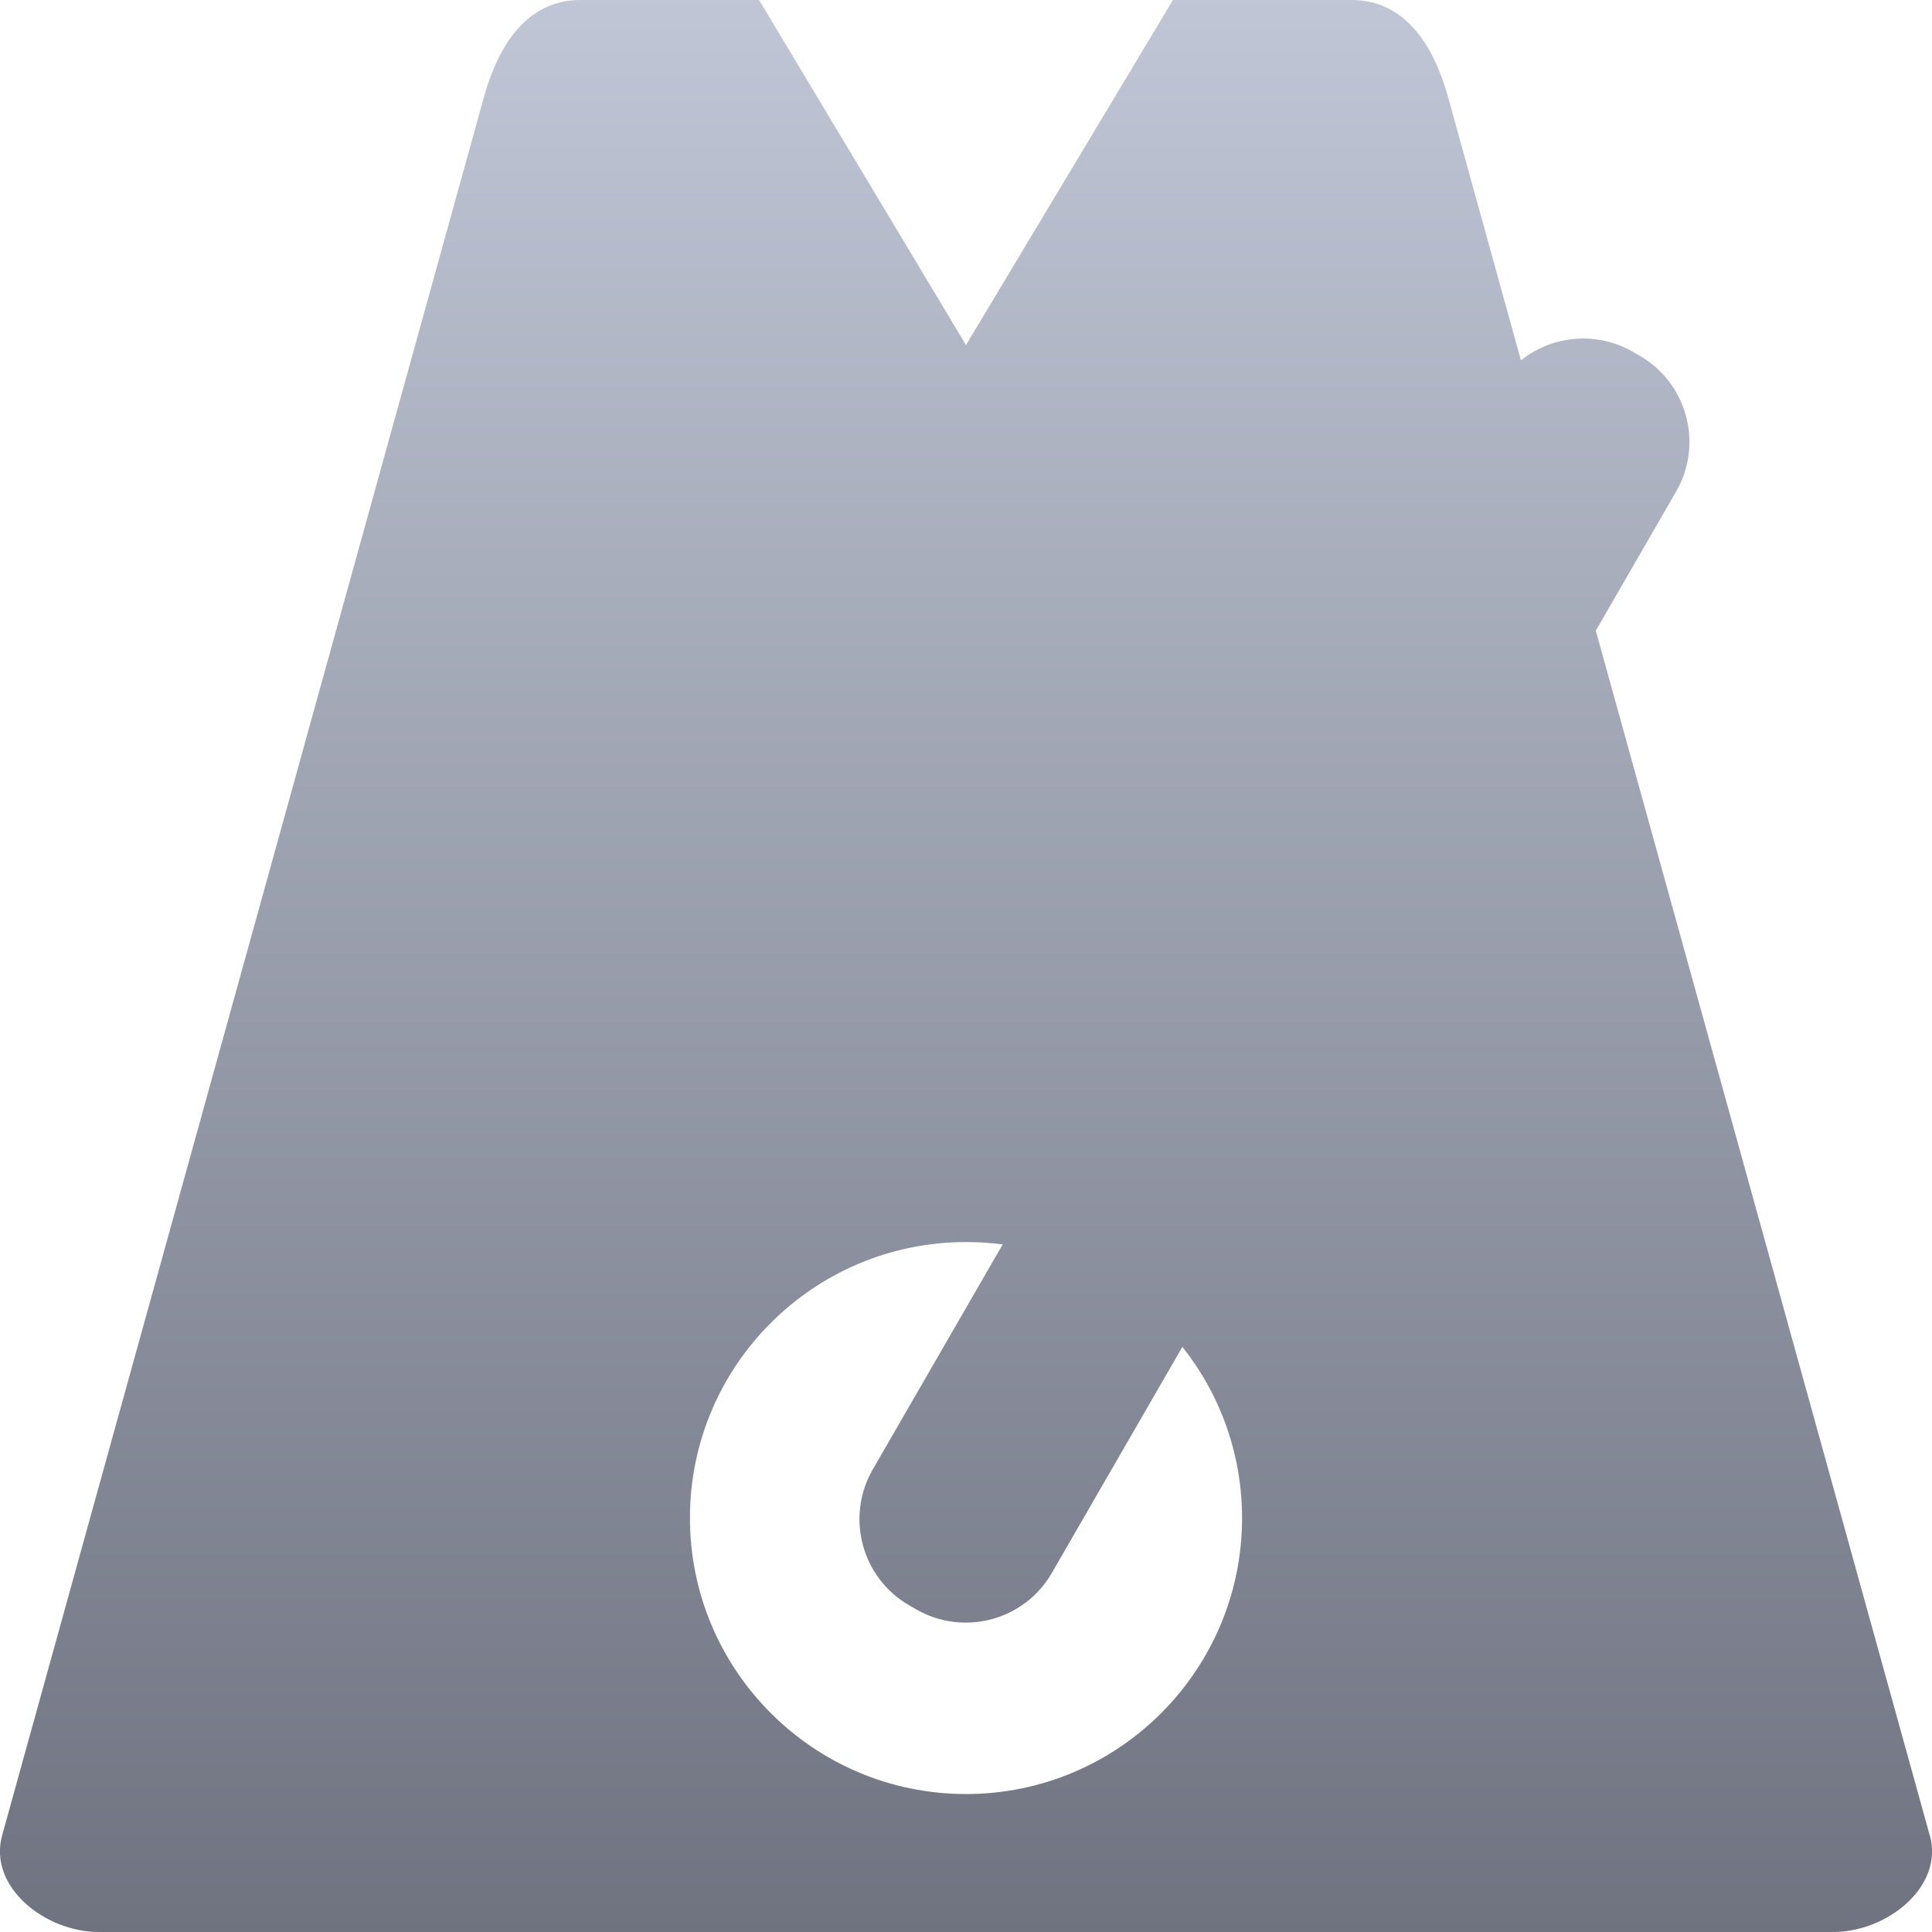 <svg xmlns="http://www.w3.org/2000/svg" xmlns:xlink="http://www.w3.org/1999/xlink" width="64" height="64" viewBox="0 0 64 64" version="1.1"><defs><linearGradient id="linear0" gradientUnits="userSpaceOnUse" x1="0" y1="0" x2="0" y2="1" gradientTransform="matrix(64.008,0,0,64,-0.004,0)"><stop offset="0" style="stop-color:#c1c6d6;stop-opacity:1;"/><stop offset="1" style="stop-color:#6f7380;stop-opacity:1;"/></linearGradient></defs><g id="surface1"><path style=" stroke:none;fill-rule:evenodd;fill:url(#linear0);" d="M 50.383 11.938 L 47.965 3.199 C 47.488 1.492 46.539 0 44.773 0 L 38.855 0 L 32 11.43 L 25.145 0 L 19.227 0 C 17.461 0 16.512 1.492 16.035 3.199 L 0.07 60.801 C -0.398 62.508 1.496 64 3.27 64 L 60.73 64 C 62.504 64 64.398 62.508 63.93 60.801 L 63.926 60.801 L 52.863 20.891 L 55.523 16.285 C 56.434 14.711 55.891 12.695 54.32 11.785 L 54.094 11.656 C 52.883 10.957 51.41 11.113 50.383 11.938 Z M 33.215 41.223 C 32.82 41.172 32.41 41.145 32 41.145 C 26.953 41.145 22.855 45.238 22.855 50.285 C 22.855 55.332 26.953 59.43 32 59.43 C 37.047 59.43 41.145 55.332 41.145 50.285 C 41.145 48.145 40.402 46.172 39.168 44.617 L 34.844 52.105 C 33.938 53.68 31.922 54.219 30.344 53.309 L 30.121 53.18 C 28.543 52.273 28.004 50.254 28.91 48.68 Z M 33.215 41.223 "/></g></svg>

